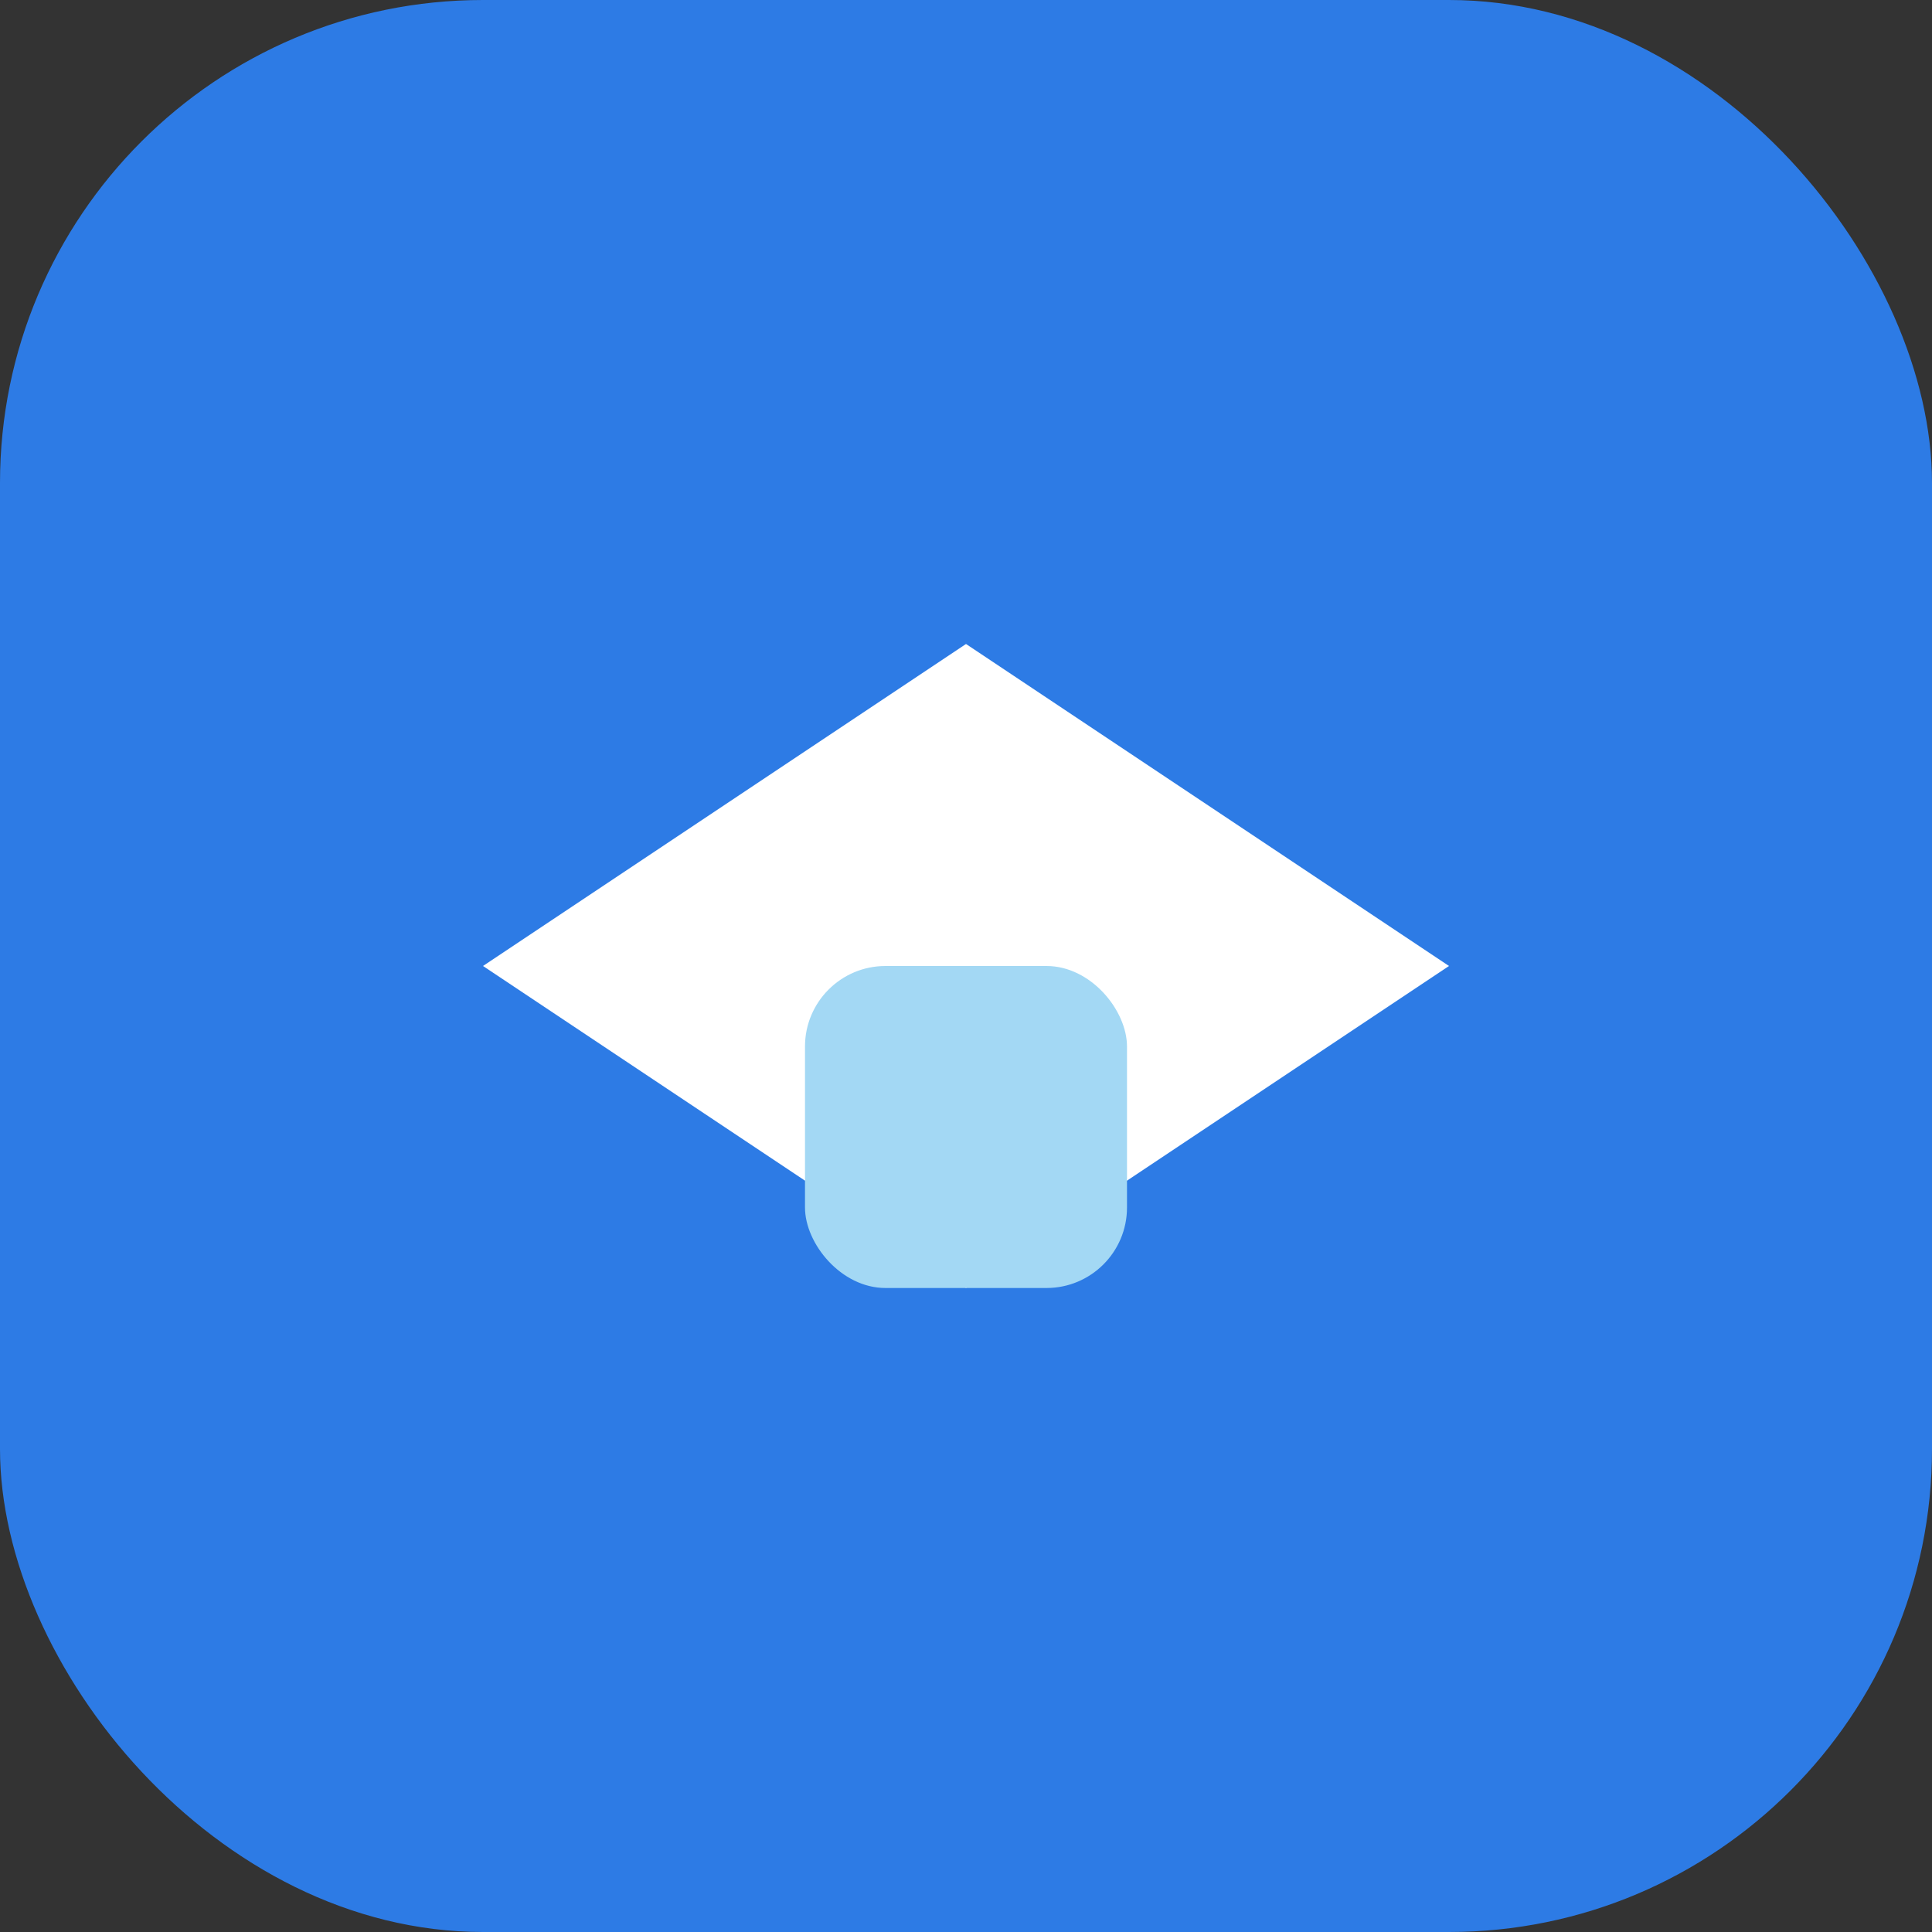 <svg width="48" height="48" viewBox="0 0 48 48" fill="none" xmlns="http://www.w3.org/2000/svg">
  <rect x="0" y="0" width="48" height="48" fill="#333333" stroke="none"/>
  <rect width="48" height="48" rx="12" fill="#2D7BE5"/>
  <path d="M12 24L24 16L36 24L24 32L12 24Z" fill="#fff"/>
  <rect x="20" y="24" width="8" height="8" rx="2" fill="#A3D8F4"/>
</svg>